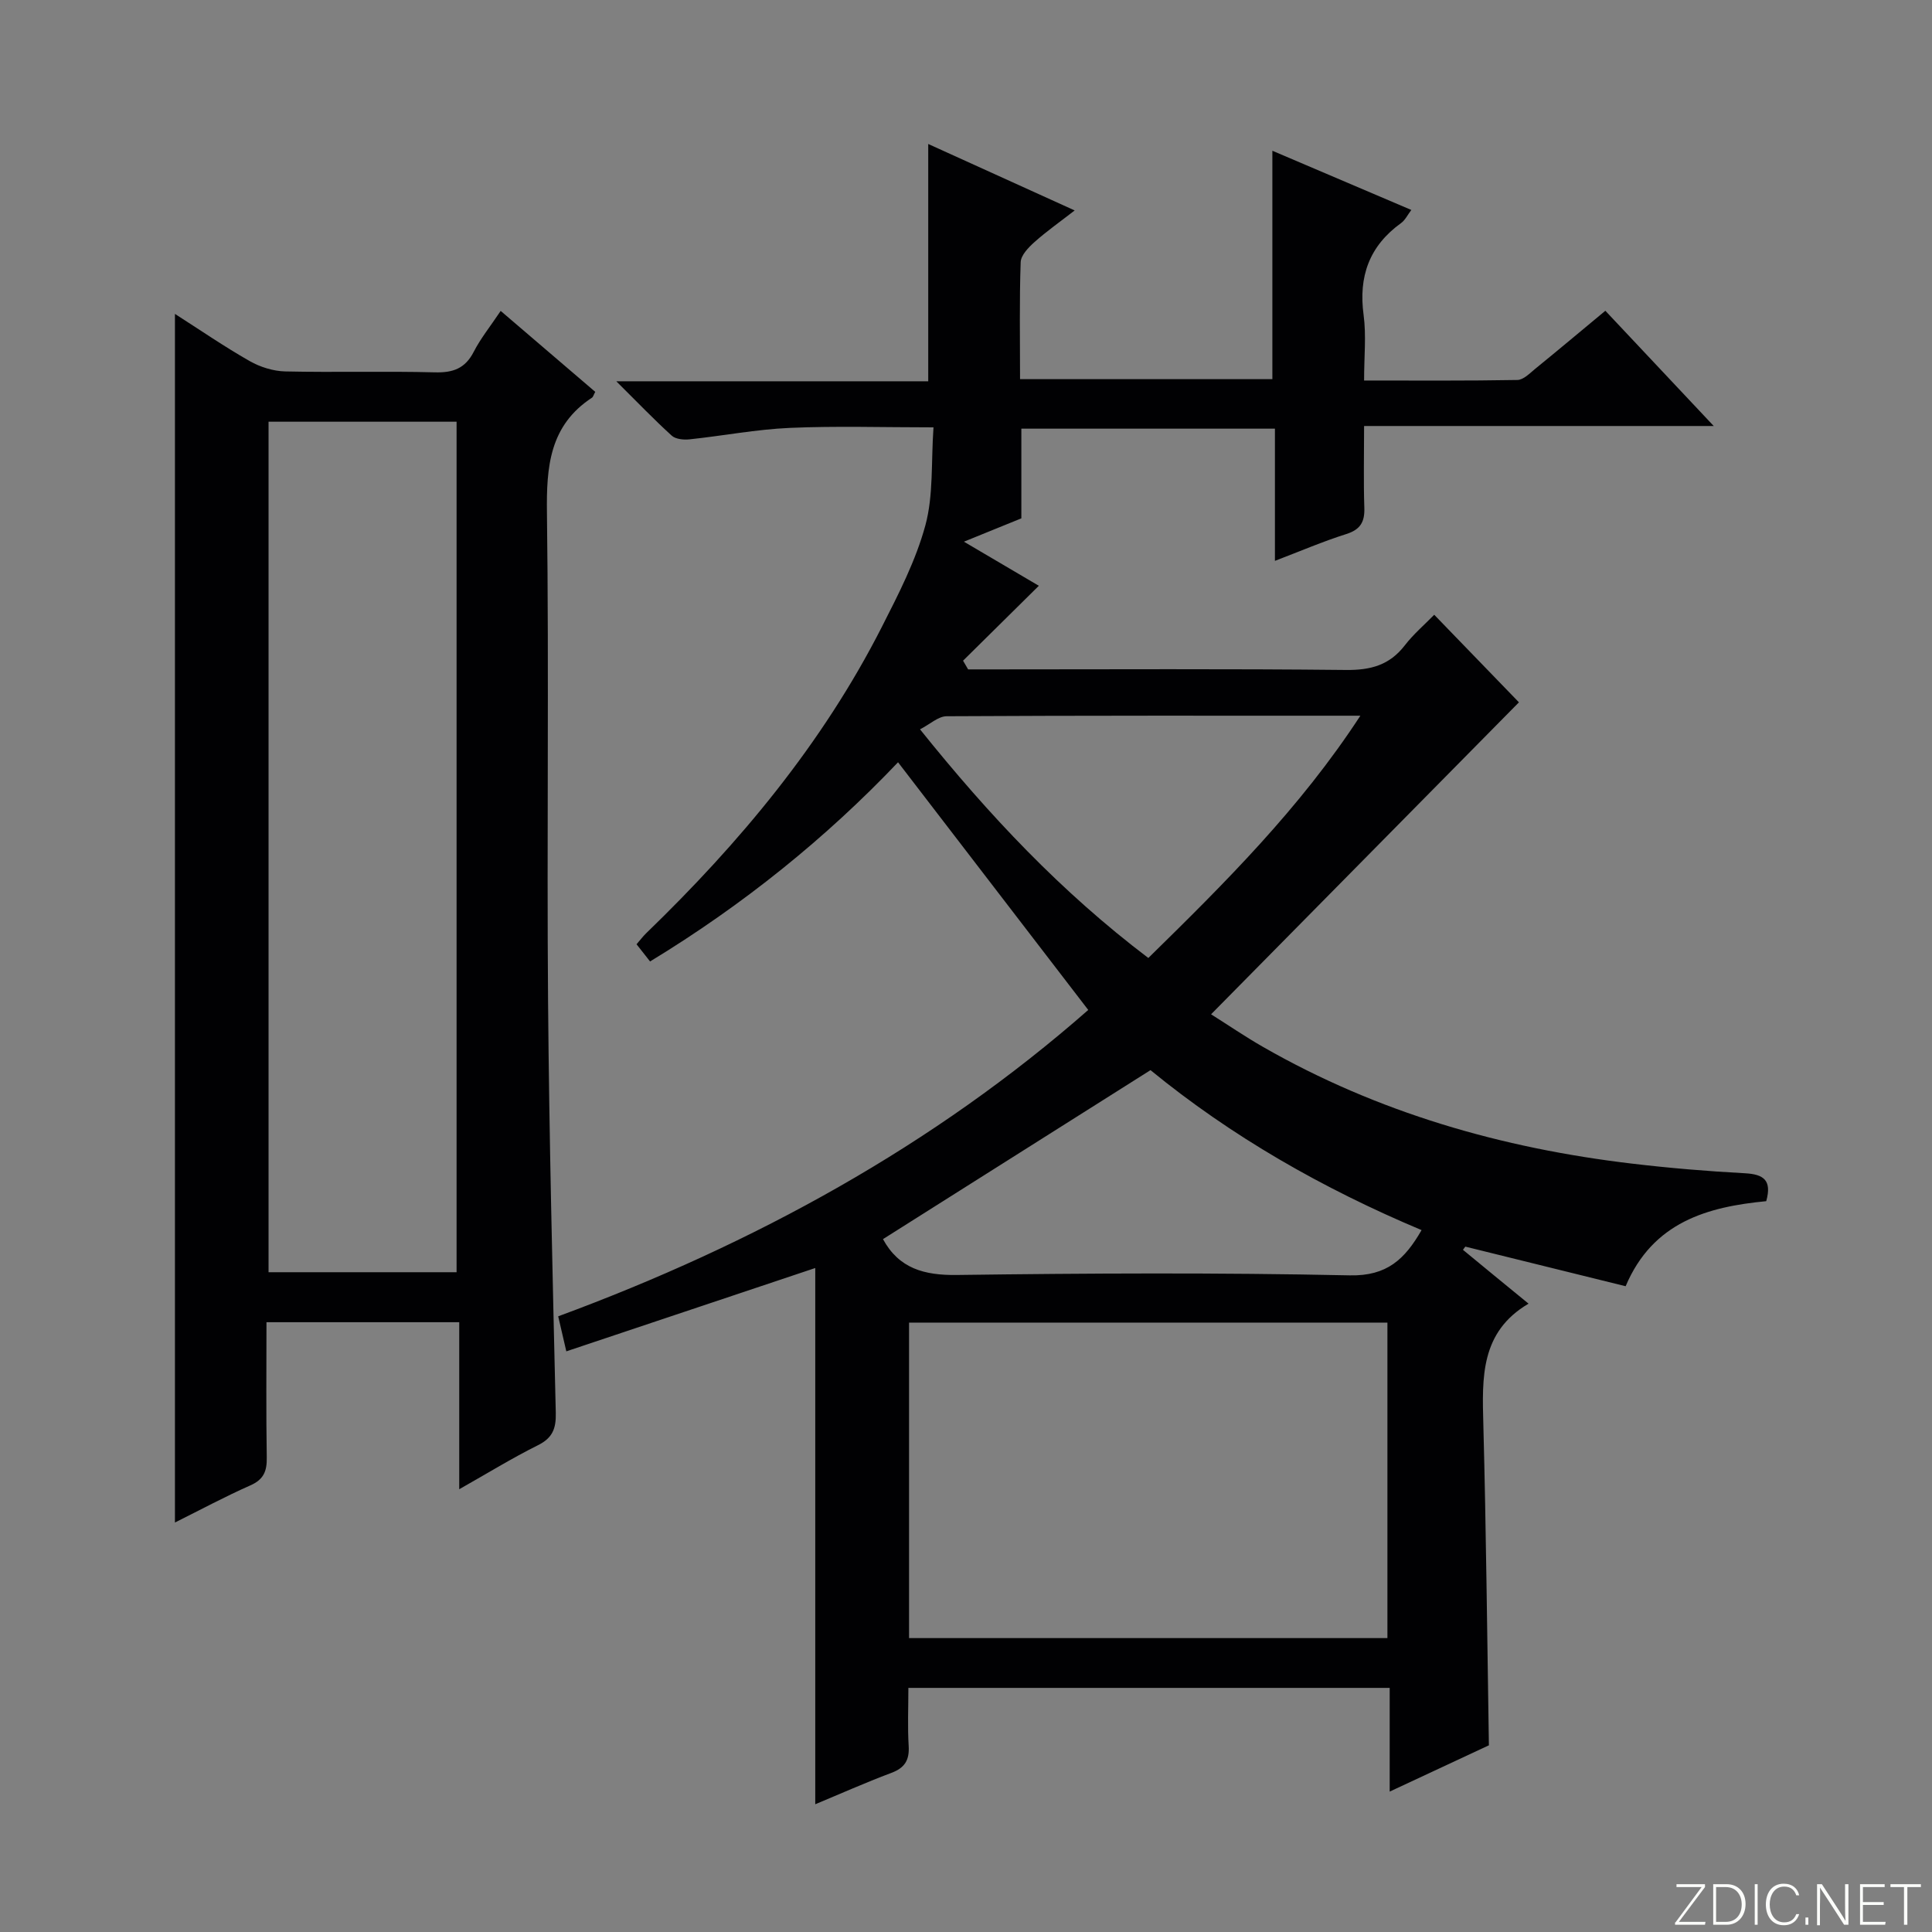 <svg enable-background="new 0 0 400 400" viewBox="0 0 400 400" xmlns="http://www.w3.org/2000/svg"><rect x="0" y="0" width="400" height="400" fill="#808080" stroke="none"/><g fill="#fbfcfa"><path d="m346.9 398 5.4-7.3h-5.2v-.6h5.9v.6l-5.4 7.2h5.5l-.1.6h-6.2v-.5z"/><path d="m354.7 390.1h2.8c2.3 0 3.9 1.6 3.9 4.1s-1.6 4.3-3.9 4.3h-2.8zm.6 7.8h2c2.2 0 3.3-1.6 3.3-3.6 0-1.8-1-3.6-3.3-3.6h-2z"/><path d="m363.9 390.1v8.4h-.6v-8.4z"/><path d="m372.5 396.3c-.4 1.3-1.4 2.3-3.2 2.3-2.4 0-3.7-1.9-3.7-4.3 0-2.3 1.2-4.3 3.7-4.3 1.8 0 2.9 1 3.2 2.4h-.6c-.4-1.1-1.1-1.8-2.5-1.8-2.1 0-3 1.9-3 3.7s.9 3.7 3 3.7c1.4 0 2.1-.7 2.5-1.7z"/><path d="m373.8 398.5v-1.5h.6v1.5z"/><path d="m376.2 398.5v-8.4h1c1.3 2 4.4 6.7 4.9 7.6-.1-1.2-.1-2.4-.1-3.8v-3.8h.7v8.4h-.9c-1.2-1.9-4.4-6.8-5-7.7.1 1.1 0 2.3 0 3.9v3.9h-.6z"/><path d="m390 394.4h-4.3v3.5h4.7l-.1.6h-5.2v-8.4h5.1v.6h-4.5v3.1h4.3v.7z"/><path d="m394.2 390.7h-2.8v-.6h6.3v.6h-2.8v7.8h-.7z"/></g><path d="m316.47 269.91c-10 5.87-9.62 15.32-9.36 25.02.58 21.94.79 43.89 1.15 66.42-6.14 2.86-12.87 6-20.54 9.58 0-7.56 0-14.39 0-21.47-33.51 0-66.25 0-99.65 0 0 4.12-.18 8.07.06 12 .18 2.93-.78 4.55-3.59 5.6-5.41 2.03-10.69 4.39-15.75 6.49 0-37.2 0-74.07 0-111.02-16.92 5.66-33.98 11.37-51.54 17.25-.65-2.82-1.13-4.85-1.68-7.25 40.65-15 77.86-35.43 109.74-63.43-13.27-17.28-26.3-34.24-39.38-51.28-14.87 15.63-32.03 29.51-51.34 41.24-.93-1.18-1.8-2.29-2.8-3.56.73-.84 1.31-1.62 2-2.29 19.38-18.74 36.5-39.25 48.79-63.42 3.46-6.8 7.03-13.74 9.01-21.03 1.69-6.23 1.17-13.06 1.68-20.28-10.52 0-20.15-.31-29.75.11-6.93.3-13.82 1.64-20.74 2.37-1.21.13-2.88-.02-3.69-.75-3.65-3.31-7.06-6.87-11.49-11.27h64.58c0-16.58 0-32.62 0-49.13 9.77 4.43 19.69 8.93 30.32 13.76-3.01 2.34-5.79 4.29-8.3 6.53-1.25 1.11-2.83 2.74-2.88 4.18-.28 7.95-.13 15.92-.13 24.22h52.24c0-15.67 0-31.23 0-47.29 9.38 4 18.91 8.06 28.77 12.26-.77 1.01-1.27 2.1-2.13 2.72-6.58 4.75-8.83 11.05-7.75 19.03.57 4.23.1 8.59.1 13.56 10.91 0 21.33.08 31.74-.11 1.25-.02 2.57-1.39 3.7-2.32 4.76-3.87 9.46-7.82 14.51-12.01 7.33 7.8 14.46 15.37 22.44 23.86-24.59 0-48.09 0-72.39 0 0 6.07-.13 11.5.05 16.92.1 2.93-.8 4.52-3.74 5.45-4.86 1.54-9.56 3.56-14.77 5.55 0-9.42 0-18.23 0-27.37-17.52 0-34.77 0-52.5 0v18.57c-3.93 1.59-7.52 3.05-11.89 4.83 5.79 3.41 10.88 6.41 15.51 9.13-5.27 5.22-10.48 10.36-15.69 15.51.35.6.7 1.2 1.05 1.8h5.26c24.33 0 48.66-.14 72.99.12 5.08.05 8.98-.99 12.14-5.07 1.82-2.36 4.13-4.33 6.11-6.36 6.13 6.33 12.08 12.49 17.54 18.13-20.62 20.9-41.93 42.49-63.74 64.59 3.59 2.26 7.1 4.66 10.77 6.76 23.72 13.59 49.42 20.97 76.42 24.16 7.75.92 15.54 1.57 23.33 1.99 3.85.21 5.64 1.4 4.42 5.78-12.13 1.17-23.47 4.28-29.11 17.61-11.11-2.75-22.15-5.47-33.19-8.2-.16.22-.33.44-.49.66 4.31 3.57 8.65 7.11 13.58 11.15zm-128.26 69.24h99.04c0-22.02 0-43.59 0-65.32-33.2 0-66.05 0-99.04 0zm-5.4-82.6c3.32 6.08 8.52 7.51 15.31 7.42 27.11-.36 54.24-.5 81.35.08 7.7.16 11.39-3.35 14.85-9.37-20.49-8.61-39.41-19.43-56.12-33.12-18.65 11.78-37 23.37-55.39 34.99zm54.94-58.21c15.92-15.61 31.37-30.96 43.9-50.16-29.38 0-57.52-.05-85.66.11-1.73.01-3.44 1.65-5.51 2.71 14.34 17.87 29.23 33.67 47.27 47.34z" fill="#010103"/><path d="m55.17 273.75c0 9.71-.09 18.86.06 28.01.05 2.81-.62 4.55-3.39 5.77-5.27 2.33-10.36 5.07-15.62 7.69 0-83.64 0-166.68 0-250.23 5.18 3.31 10.19 6.76 15.46 9.76 2.17 1.24 4.88 2.09 7.37 2.15 10.32.23 20.66-.08 30.98.19 3.76.1 6.27-.79 8.05-4.25 1.43-2.79 3.45-5.28 5.58-8.47 6.67 5.71 13.15 11.26 19.58 16.76-.35.64-.43 1.04-.67 1.2-8.8 5.77-9.46 14.29-9.33 23.91.43 33.65-.04 67.31.23 100.96.23 28.45.94 56.9 1.6 85.35.07 3.24-.68 5.17-3.7 6.67-5.32 2.65-10.4 5.78-16.29 9.11 0-11.88 0-23.07 0-34.58-13.45 0-26.35 0-39.91 0zm.43-186.44v176.09h38.93c0-58.98 0-117.52 0-176.09-13.17 0-25.95 0-38.93 0z" fill="#010103"/></svg>